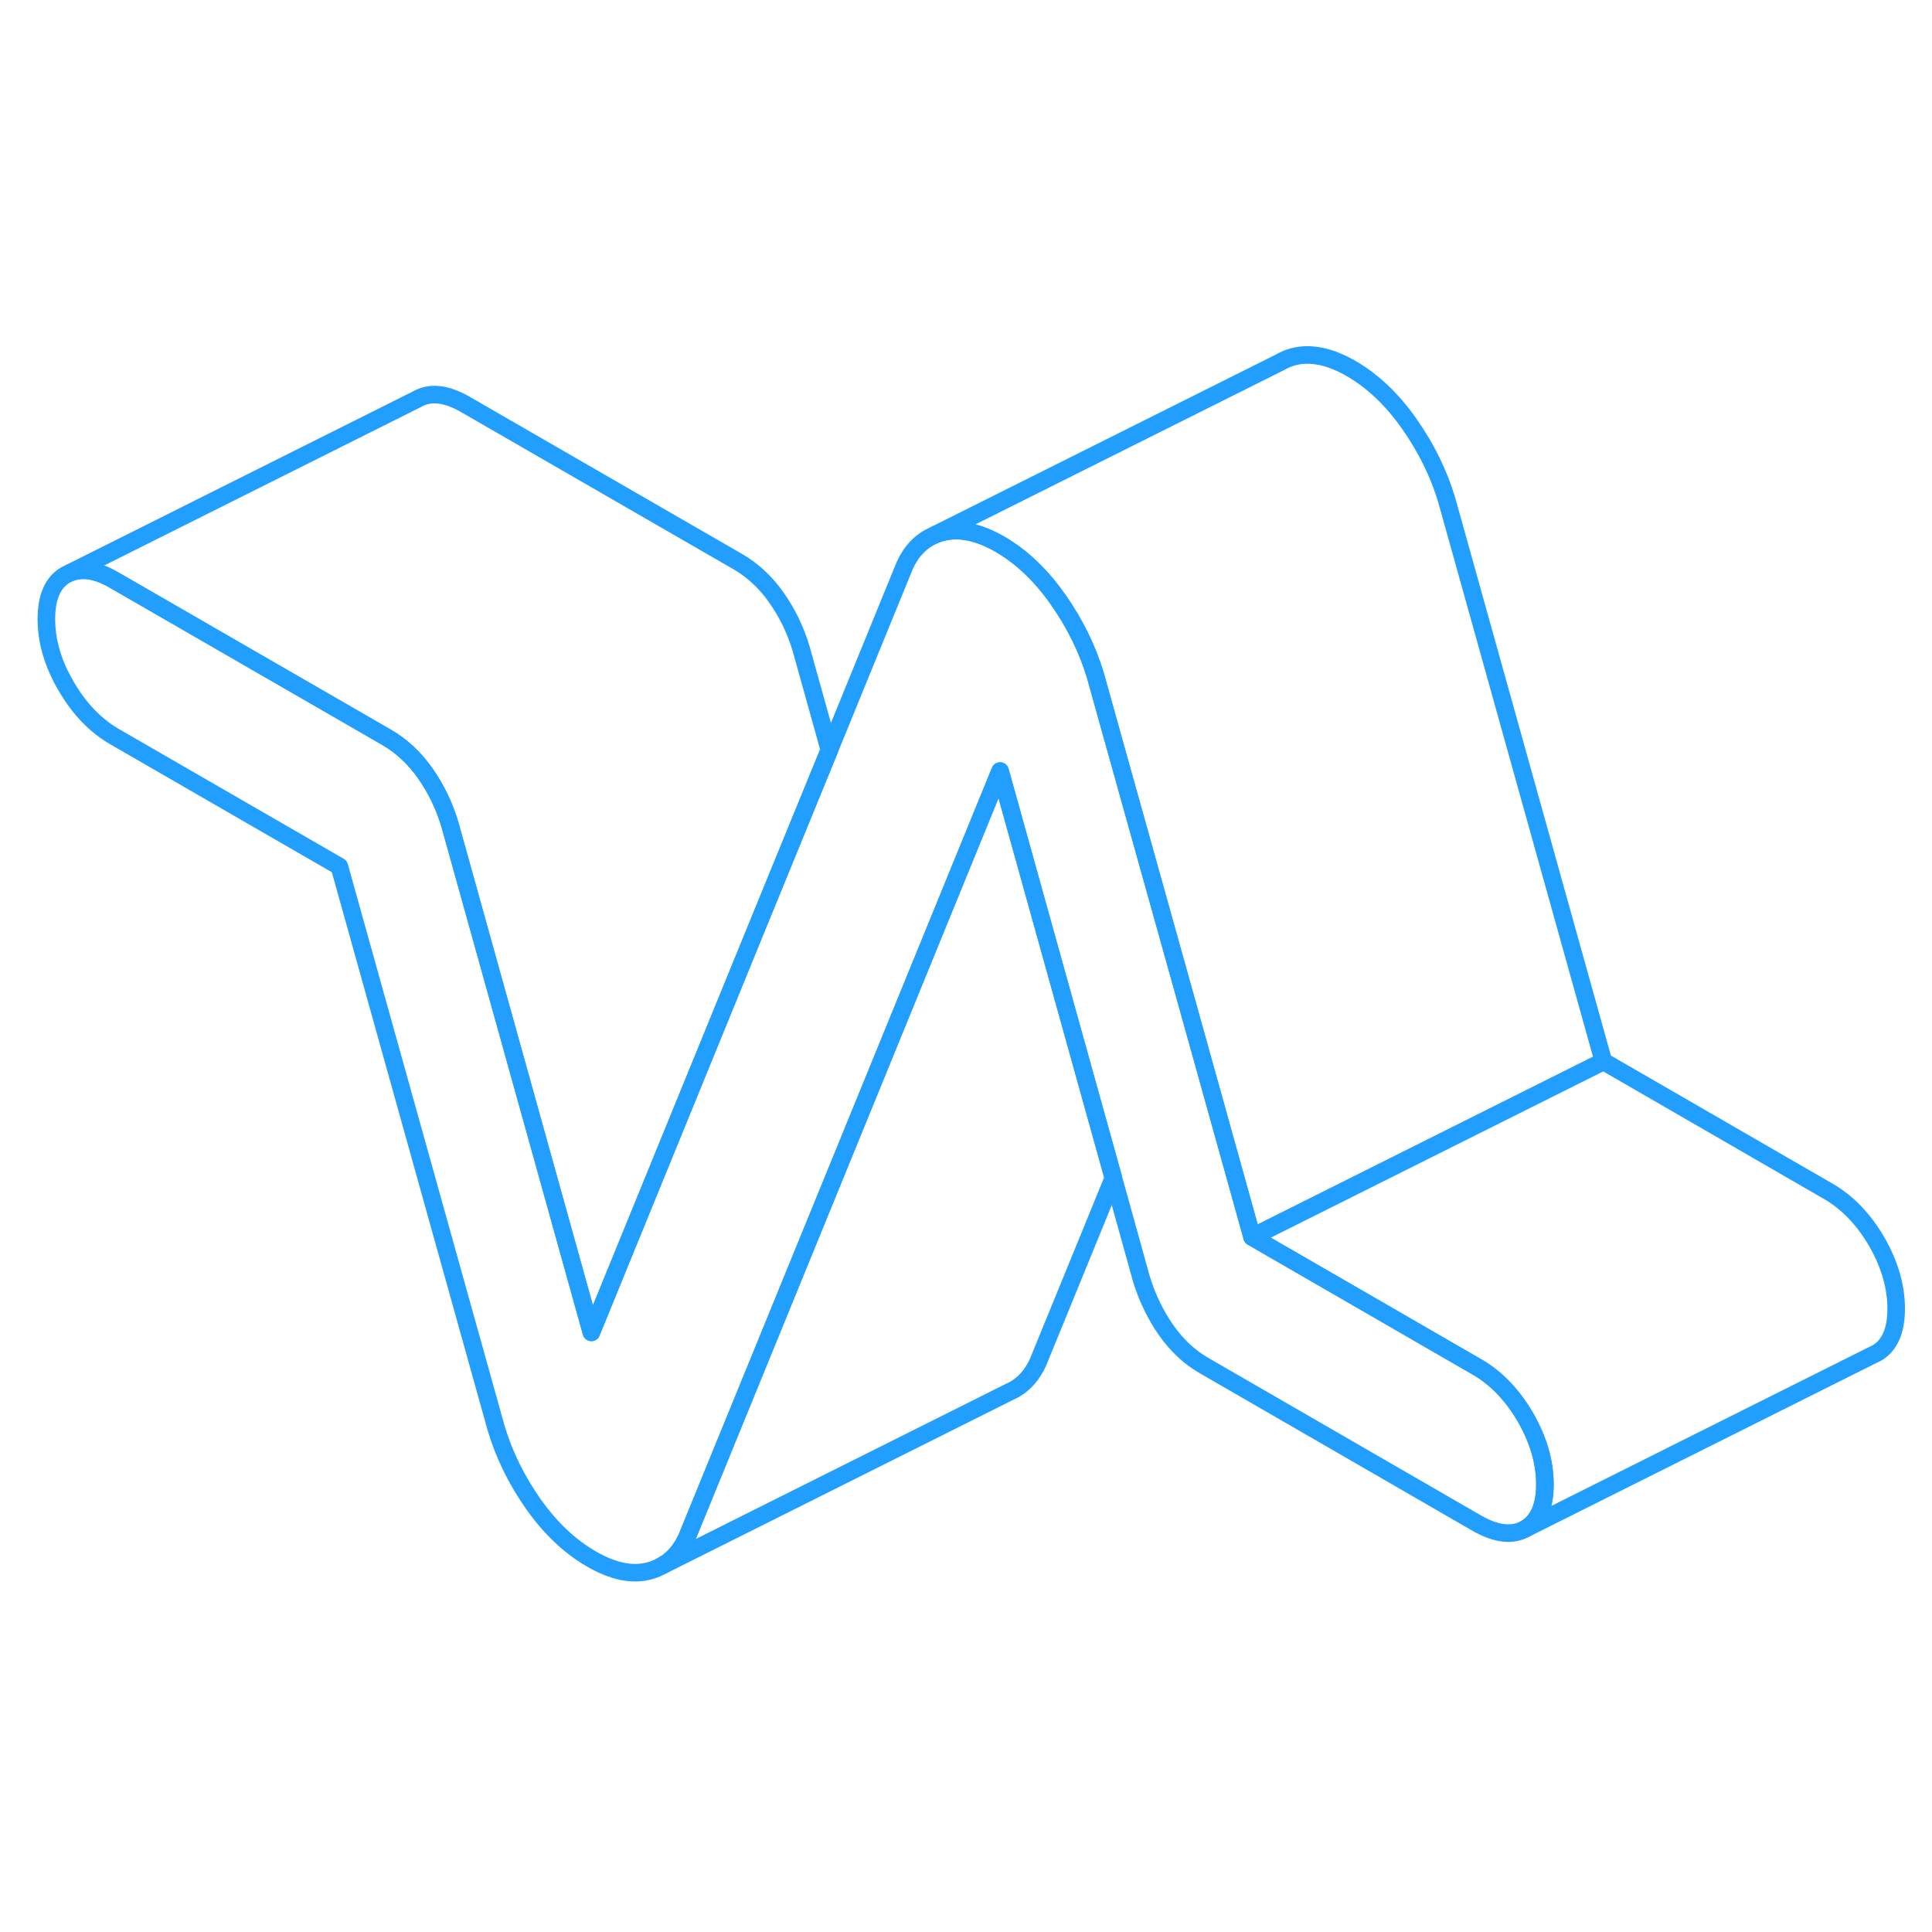 <svg width="48" height="48" viewBox="0 0 110 75" fill="none" xmlns="http://www.w3.org/2000/svg" stroke-width="1px" stroke-linecap="round" stroke-linejoin="round"><path d="M87.961 67.01C87.961 68.27 87.591 69.11 86.851 69.54C86.101 69.96 85.181 69.85 84.081 69.22L68.571 60.26C67.731 59.78 67.001 59.1 66.391 58.23C65.781 57.35 65.311 56.38 64.981 55.3L63.391 49.57L59.251 34.7L56.941 26.4L51.361 40.06L47.231 50.17L39.101 70.06C38.851 70.6 38.521 71.04 38.121 71.36C38.001 71.46 37.861 71.55 37.721 71.63L37.501 71.74C37.331 71.83 37.151 71.89 36.961 71.94C35.991 72.2 34.901 71.97 33.671 71.26C32.441 70.55 31.341 69.51 30.371 68.14C29.401 66.76 28.691 65.31 28.241 63.79L19.321 31.83L6.521 24.44C5.421 23.8 4.501 22.84 3.761 21.56C3.011 20.28 2.641 19.01 2.641 17.75C2.641 16.49 3.011 15.64 3.761 15.22L3.991 15.11C4.691 14.83 5.531 14.96 6.521 15.54L22.03 24.49C22.87 24.98 23.601 25.66 24.211 26.53C24.831 27.41 25.301 28.38 25.621 29.46L33.671 58.36L43.081 35.32L47.221 25.2L51.511 14.7C51.881 13.88 52.431 13.31 53.151 12.99L53.291 12.92C53.401 12.88 53.521 12.84 53.641 12.81C54.611 12.56 55.711 12.78 56.941 13.49C58.161 14.2 59.261 15.24 60.231 16.62C61.201 18 61.911 19.44 62.371 20.97L63.381 24.59L67.531 39.44L71.29 52.93L84.081 60.32C85.181 60.95 86.101 61.91 86.851 63.19C87.591 64.48 87.961 65.75 87.961 67.01Z" stroke="#229EFF" stroke-linejoin="round"/><path d="M47.22 25.2L43.08 35.32L33.67 58.36L25.62 29.46C25.3 28.38 24.83 27.41 24.21 26.53C23.6 25.66 22.87 24.98 22.03 24.49L6.52 15.54C5.53 14.96 4.69 14.83 3.99 15.11L23.76 5.22C24.5 4.8 25.42 4.9 26.52 5.54L42.03 14.49C42.87 14.98 43.6 15.66 44.21 16.53C44.83 17.41 45.3 18.38 45.62 19.46L47.22 25.2Z" stroke="#229EFF" stroke-linejoin="round"/><path d="M107.96 57.01C107.96 58.27 107.59 59.11 106.85 59.54L106.62 59.65L86.85 69.54C87.59 69.11 87.96 68.27 87.96 67.01C87.96 65.75 87.59 64.48 86.85 63.19C86.1 61.91 85.18 60.95 84.08 60.32L71.29 52.93L85.21 45.97L91.29 42.93L104.08 50.32C105.18 50.95 106.1 51.91 106.85 53.19C107.59 54.48 107.96 55.75 107.96 57.01Z" stroke="#229EFF" stroke-linejoin="round"/><path d="M91.291 42.93L85.211 45.97L71.291 52.93L67.531 39.44L63.381 24.59L62.371 20.97C61.911 19.44 61.201 18 60.231 16.62C59.261 15.24 58.161 14.2 56.941 13.49C55.711 12.78 54.611 12.56 53.641 12.81C53.521 12.84 53.401 12.88 53.291 12.92L72.891 3.12L73.021 3.05C73.211 2.95 73.421 2.87 73.641 2.81C74.611 2.56 75.711 2.78 76.941 3.49C78.161 4.2 79.261 5.24 80.231 6.62C81.201 8 81.911 9.44 82.371 10.97L91.291 42.93Z" stroke="#229EFF" stroke-linejoin="round"/><path d="M63.391 49.57L59.101 60.06C58.781 60.76 58.341 61.27 57.771 61.6L57.31 61.83L37.721 71.63C37.861 71.55 38.001 71.46 38.121 71.36C38.521 71.04 38.851 70.6 39.101 70.06L47.231 50.17L51.361 40.06L56.941 26.4L59.251 34.7L63.391 49.57Z" stroke="#229EFF" stroke-linejoin="round"/></svg>